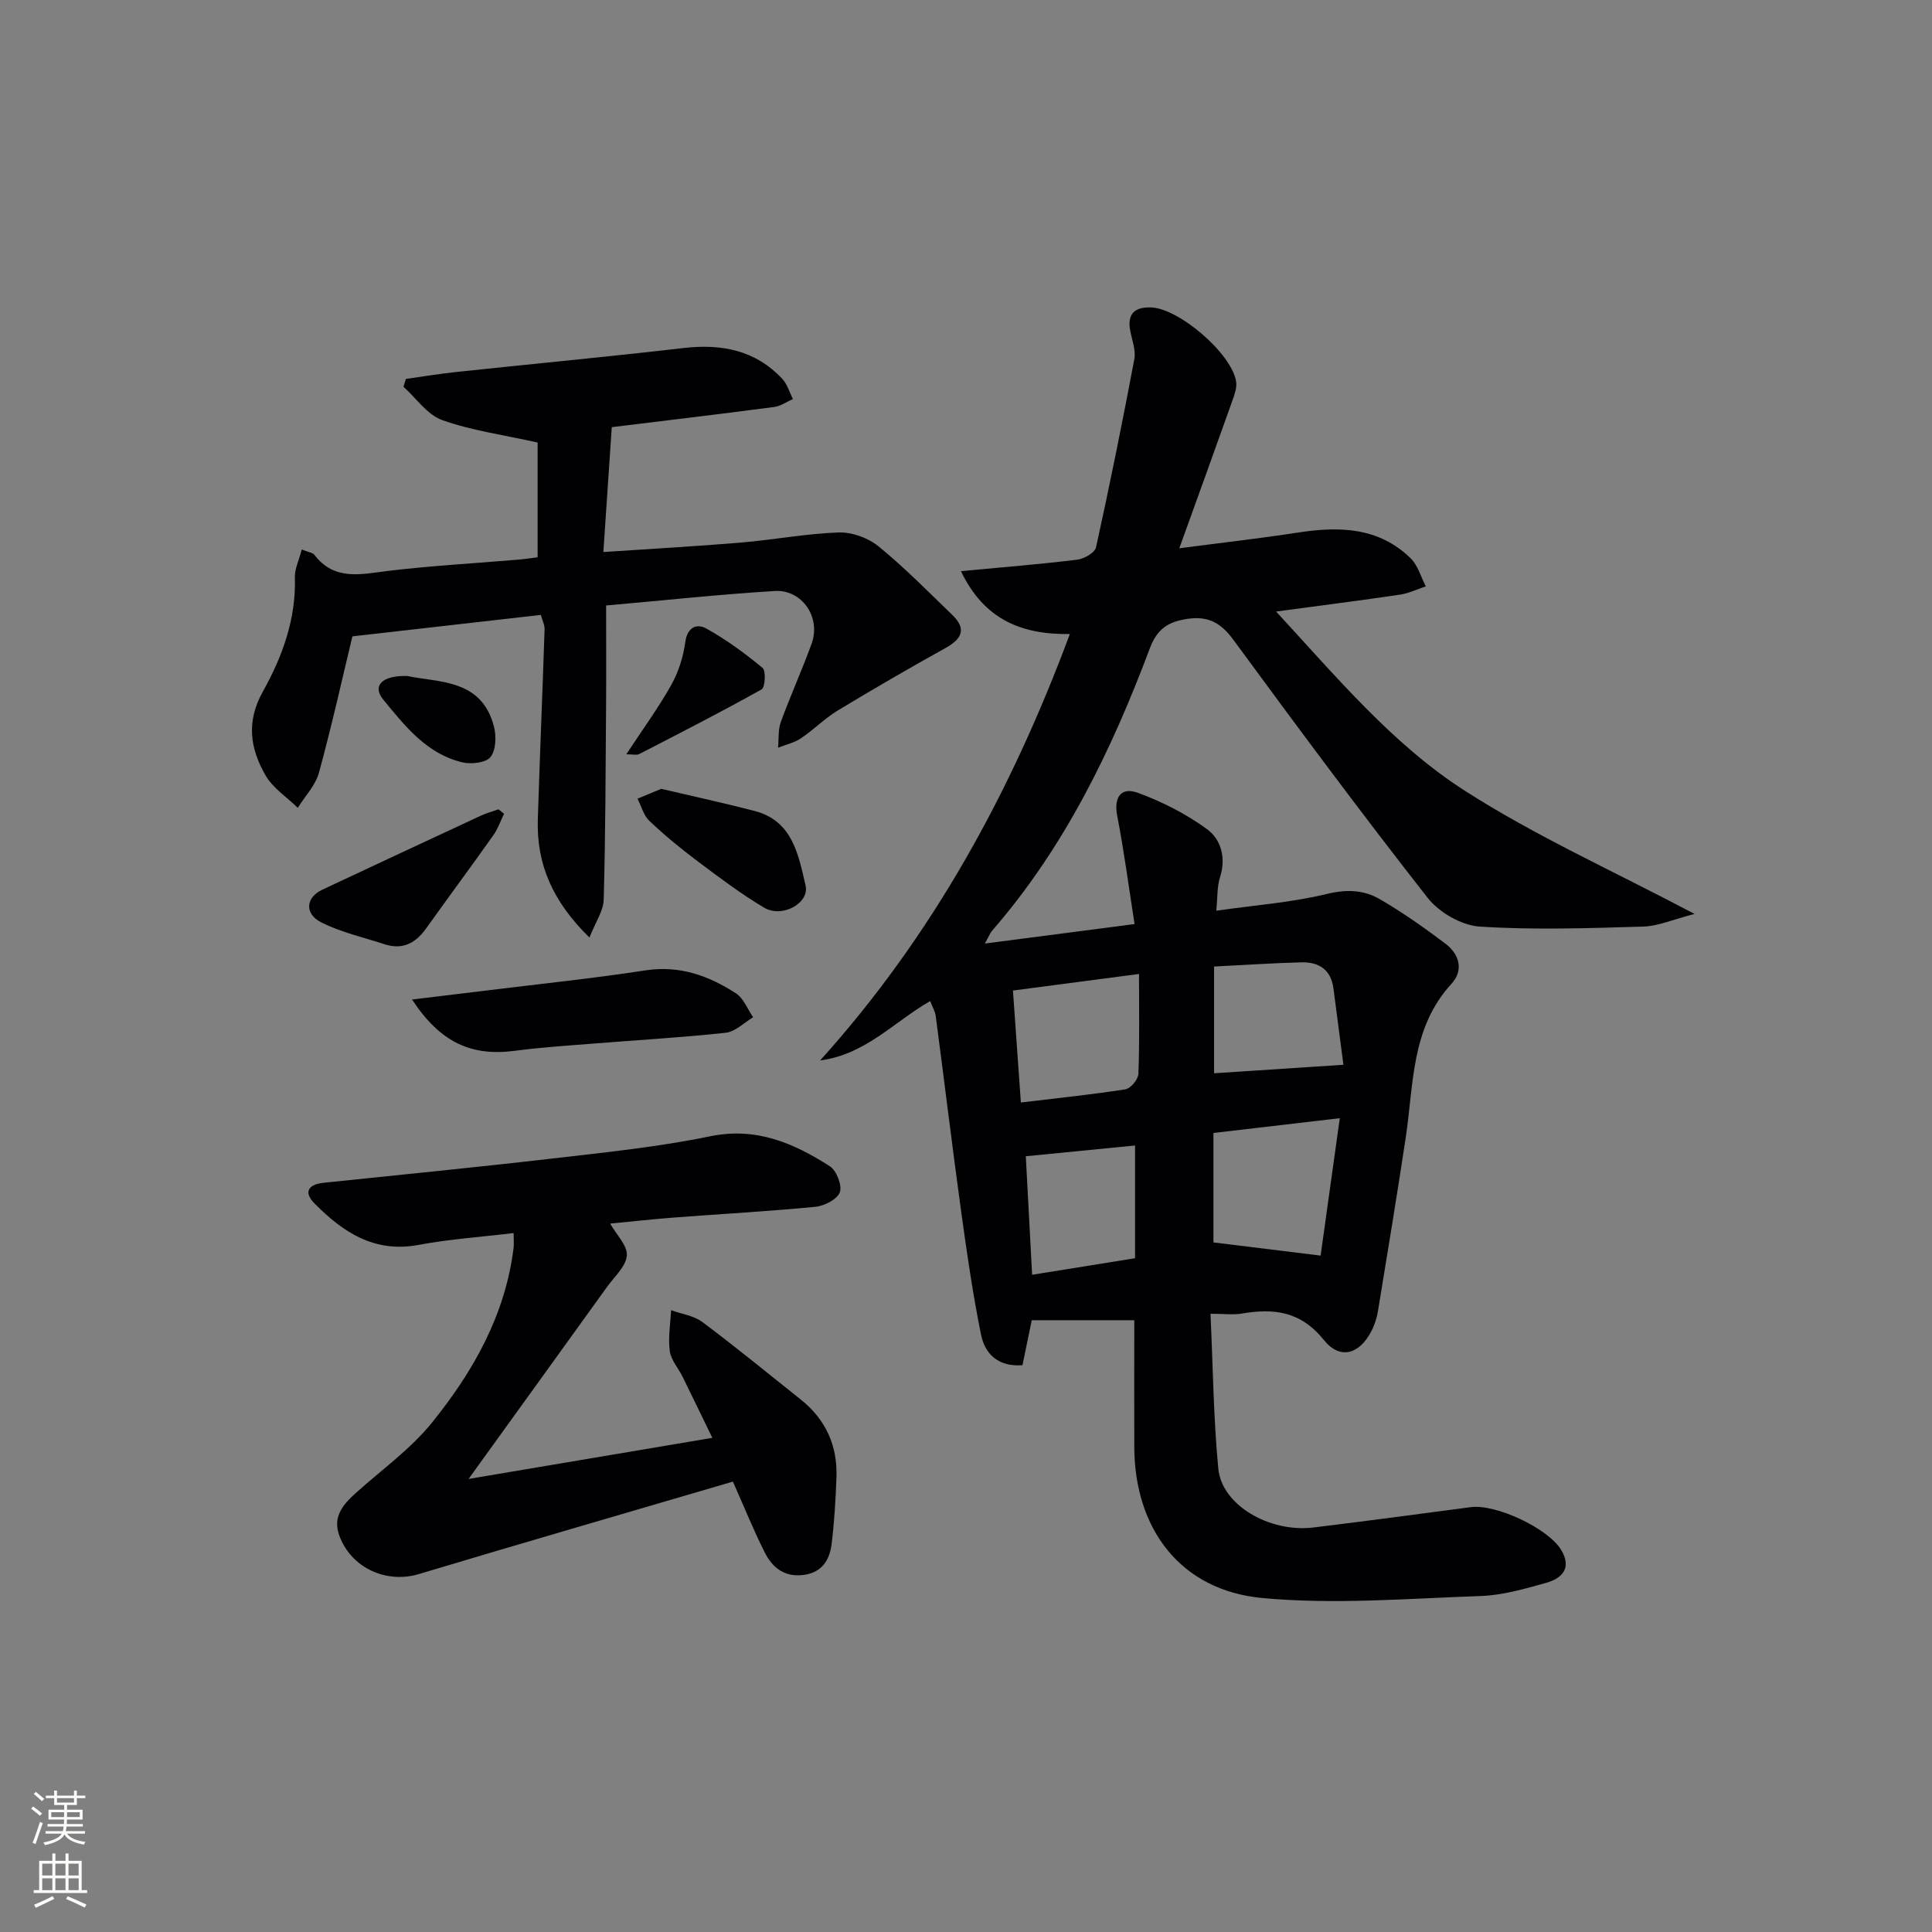 <svg enable-background="new 0 0 400 400" viewBox="0 0 400 400" xmlns="http://www.w3.org/2000/svg"><rect x="0" y="0" width="400" height="400" fill="#808080" stroke="none"/><g fill="#010103"><path d="m250.62 272c.52 11.22.62 21.7 1.62 32.09.72 7.52 10.58 13.26 19.7 12.16 10.86-1.32 21.71-2.78 32.56-4.21 5.22-.69 16.07 4.39 18.75 8.9 2.21 3.71.16 5.84-3.1 6.76-4.46 1.25-9.05 2.58-13.62 2.74-15.07.52-30.27 1.81-45.2.41-16.89-1.58-26.46-14.27-26.49-31.35-.02-8.63 0-17.26 0-26.16-7.32 0-14.12 0-21.23 0-.54 2.63-1.23 5.98-1.92 9.31-5.15.38-7.8-2.43-8.59-6.38-1.7-8.43-2.94-16.97-4.11-25.5-1.85-13.46-3.48-26.95-5.26-40.43-.13-.96-.68-1.86-1.15-3.08-7.43 4.26-13.42 11.09-22.78 12.29 23.25-25.79 39.47-55.41 51.7-88.28-10.12.14-17.77-3.06-22.55-13.02 8.68-.82 16.38-1.43 24.05-2.37 1.44-.18 3.67-1.43 3.92-2.55 2.85-12.94 5.47-25.93 7.93-38.95.35-1.83-.46-3.91-.84-5.85-.69-3.53.88-4.99 4.3-4.88 5.8.18 16.76 9.61 17.62 15.38.18 1.2-.3 2.58-.73 3.78-3.48 9.8-7.03 19.58-11.04 30.71 9.23-1.21 16.93-2.08 24.58-3.26 8.55-1.32 16.72-1.13 23.33 5.34 1.5 1.47 2.11 3.84 3.13 5.8-1.79.59-3.54 1.45-5.38 1.72-8.16 1.21-16.34 2.24-25.62 3.49 12.61 13.66 24.11 27.49 39.04 37.08 14.66 9.41 30.73 16.61 47.6 25.53-4.46 1.14-7.53 2.53-10.65 2.62-11.27.33-22.59.73-33.82 0-3.77-.24-8.41-2.92-10.79-5.95-13.75-17.54-27.03-35.45-40.22-53.42-2.58-3.52-5.22-4.98-9.51-4.34-3.92.58-6.26 2.01-7.79 6.1-7.92 21.11-17.69 41.26-32.66 58.47-.4.46-.62 1.07-1.5 2.65 10.78-1.4 20.65-2.69 31-4.03-1.26-8.05-2.2-15.27-3.59-22.39-.77-3.96.86-6.04 4.27-4.79 5.04 1.85 10 4.37 14.32 7.53 2.93 2.14 3.97 5.94 2.69 9.97-.63 1.98-.5 4.2-.77 6.91 8.05-1.15 15.65-1.7 22.95-3.48 4.1-1 7.64-.81 10.94 1.11 4.72 2.75 9.21 5.92 13.57 9.21 2.87 2.17 3.81 5.5 1.23 8.3-8.41 9.14-7.8 20.79-9.47 31.86-1.81 11.97-3.78 23.92-5.74 35.86-.24 1.45-.71 2.93-1.39 4.23-2.46 4.73-6.46 5.97-9.82 1.79-4.8-5.97-10.36-6.6-17.01-5.47-1.74.3-3.59.04-6.46.04zm22.8-12.04c1.2-8.62 2.54-18.21 3.97-28.45-9.61 1.12-17.91 2.09-26.16 3.06v22.66c7.18.88 14.06 1.73 22.19 2.73zm-62.06-31.7c7.57-.91 14.63-1.63 21.64-2.73 1.08-.17 2.65-2.05 2.69-3.19.26-6.61.13-13.24.13-20.69-9.2 1.21-17.57 2.31-26.1 3.43.57 8.02 1.07 15.12 1.64 23.18zm66.78-7.81c-.62-4.77-1.34-10.31-2.07-15.85-.51-3.86-3.05-5.45-6.61-5.36-5.93.15-11.85.56-18.1.87v22.1c8.64-.57 17.14-1.13 26.78-1.76zm-65.76 18.94c.4 7.48.85 15.82 1.31 24.54 7.25-1.17 14.03-2.26 21.31-3.43 0-7.91 0-15.47 0-23.34-7.4.73-14.84 1.47-22.62 2.23z"/><path d="m62.47 113.77c1.44.58 2.27.65 2.61 1.09 4.18 5.47 9.66 4.02 15.28 3.34 8.9-1.08 17.87-1.56 26.8-2.32 1.46-.12 2.92-.35 4.15-.5 0-8.56 0-16.78 0-23.76-7.23-1.61-13.73-2.49-19.77-4.65-3.1-1.11-5.36-4.53-8.01-6.9.17-.54.34-1.08.51-1.62 3.46-.48 6.91-1.06 10.38-1.43 15.68-1.67 31.38-3.14 47.04-4.96 7.91-.92 14.92.41 20.51 6.39 1.04 1.11 1.48 2.77 2.2 4.17-1.29.56-2.53 1.46-3.87 1.64-11.18 1.47-22.38 2.8-33.64 4.18-.56 8.31-1.12 16.62-1.74 25.85 10-.67 19.23-1.18 28.43-1.95 6.77-.57 13.5-1.86 20.27-2.1 2.75-.1 6.1 1.11 8.25 2.86 5.38 4.38 10.27 9.37 15.28 14.2 3.04 2.93 1.99 4.99-1.42 6.88-7.53 4.18-14.99 8.51-22.36 12.97-2.68 1.63-4.93 3.96-7.55 5.71-1.39.93-3.14 1.31-4.73 1.94.17-1.78-.02-3.69.57-5.32 1.99-5.46 4.4-10.76 6.38-16.22 1.96-5.4-1.95-11.25-7.64-10.9-11.57.71-23.1 1.96-34.91 3 0 7.18.04 14.12-.01 21.07-.1 13.28-.12 26.57-.49 39.84-.06 2.33-1.68 4.61-2.95 7.84-7.62-7.45-10.98-15.19-10.69-24.45.41-13.12.97-26.24 1.4-39.37.03-.92-.47-1.87-.77-2.98-13.09 1.49-26 2.96-39.02 4.44-2.09 8.69-4.27 18.52-6.92 28.22-.72 2.63-2.89 4.87-4.39 7.28-2.27-2.22-5.16-4.08-6.68-6.73-3.15-5.49-4.07-11.05-.54-17.35 4.03-7.2 6.91-15.08 6.62-23.71-.03-1.69.84-3.42 1.42-5.69z"/><path d="m151.74 306.75c-21.86 6.42-43.48 12.68-65.04 19.15-6.68 2-13.94-1.23-16.42-7.89-1.51-4.04.8-6.58 3.52-9.02 5.3-4.76 11.25-9.01 15.67-14.49 8.51-10.55 15.15-22.26 16.86-36.12.1-.79.01-1.61.01-3.09-6.7.81-13.25 1.25-19.66 2.45-9.2 1.73-15.73-2.66-21.62-8.64-2.24-2.28-1.21-3.88 1.86-4.21 15.69-1.65 31.39-3.17 47.07-4.99 11.04-1.28 22.15-2.4 33.02-4.64 9.58-1.97 17.31 1.41 24.8 6.2 1.38.88 2.58 3.97 2.07 5.38-.53 1.46-3.18 2.83-5.03 3.01-9.75.95-19.54 1.48-29.32 2.23-4.43.34-8.84.83-13.21 1.25 1.31 2.32 3.62 4.56 3.46 6.61-.18 2.26-2.58 4.38-4.1 6.5-9.28 12.9-18.59 25.78-28.67 39.76 17.49-2.95 33.56-5.66 50.47-8.51-2.06-4.24-4.1-8.46-6.17-12.67-.88-1.79-2.4-3.46-2.64-5.31-.37-2.76.13-5.63.27-8.45 2.18.79 4.71 1.13 6.49 2.46 6.92 5.18 13.61 10.66 20.37 16.05 5.17 4.12 7.62 9.56 7.38 16.12-.17 4.62-.44 9.25-1.01 13.84-.42 3.33-2.07 5.91-5.91 6.36-3.94.46-6.41-1.6-7.98-4.77-2.16-4.3-3.97-8.77-6.54-14.57z"/><path d="m85.31 206.94c5.76-.7 10.77-1.29 15.77-1.91 10.84-1.34 21.72-2.46 32.51-4.12 7.09-1.09 13.14 1.09 18.79 4.76 1.59 1.03 2.39 3.27 3.55 4.95-1.88 1.11-3.69 2.99-5.67 3.2-9.23 1-18.5 1.52-27.76 2.27-5.29.42-10.6.76-15.86 1.46-8.99 1.2-15.45-1.66-21.33-10.61z"/><path d="m104.36 168.48c-.73 1.49-1.27 3.11-2.22 4.45-4.6 6.49-9.34 12.89-13.97 19.36-2.17 3.03-4.88 4.41-8.57 3.2-4.38-1.43-8.97-2.46-13.05-4.5-3.59-1.8-3.25-5.18.18-6.79 10.93-5.13 21.87-10.24 32.82-15.32 1.17-.54 2.43-.88 3.65-1.32.4.3.78.61 1.16.92z"/><path d="m136.9 163.32c6.55 1.54 12.98 2.93 19.33 4.58 7.87 2.05 9.07 9.06 10.55 15.41.86 3.7-4.86 6.83-8.6 4.6-4.82-2.87-9.33-6.28-13.83-9.66-3.44-2.58-6.78-5.33-9.9-8.29-1.2-1.13-1.66-3.04-2.46-4.6 1.58-.64 3.14-1.29 4.91-2.04z"/><path d="m129.67 156.17c3.47-5.28 6.69-9.68 9.33-14.4 1.49-2.66 2.46-5.79 2.88-8.82.44-3.19 2.42-3.9 4.4-2.8 4.11 2.3 7.97 5.12 11.6 8.13.73.61.54 4.04-.2 4.45-8.34 4.67-16.86 9.02-25.36 13.4-.5.26-1.24.04-2.65.04z"/><path d="m84.32 139.96c6.64 1.39 15.41.61 17.95 10.48.51 1.98.42 4.87-.71 6.29-.95 1.2-3.97 1.54-5.8 1.11-7.4-1.73-11.93-7.54-16.41-12.99-2.34-2.84-.29-5.05 4.97-4.89z"/></g><path d="m6.44 374.46.42-.45c.65.47 1.27.95 1.85 1.44l-.45.49c-.65-.56-1.25-1.06-1.82-1.48m.93 7.33-.63-.26c.55-1.36 1.05-2.8 1.53-4.33.19.1.38.19.59.27-.47 1.29-.96 2.73-1.49 4.32m-.38-10.38.44-.42c.43.34 1.01.82 1.74 1.44l-.49.49c-.53-.51-1.09-1.01-1.69-1.51m2.5.35h1.72v-1.04h.59v1.04h3.52v-1.04h.59v1.04h1.75v.53h-1.75v1.42h-2.03v.97h3.22v2.03h-3.24c0 .35-.01.66-.03.93h3.32v.53h-3.37c-.03.27-.08.58-.15.94h3.96v.53h-3.71c.67.92 1.93 1.48 3.79 1.68-.13.24-.23.44-.29.59-2.13-.38-3.48-1.08-4.04-2.12-.43.97-1.77 1.72-4.03 2.23-.09-.19-.2-.37-.33-.55 2.1-.42 3.37-1.03 3.81-1.83h-3.36v-.53h3.58c.08-.29.13-.61.16-.94h-3.33v-.53h3.39c.02-.27.04-.58.04-.93h-3.23v-2.03h3.25v-.97h-2.07v-1.42h-1.73zm1.12 3.44v1h2.65c.01-.3.02-.44.01-.4v-.25-.35zm1.19-2h3.52v-.91h-3.52zm4.71 2h-2.63v.59c0 .15-.01.28-.01.4h2.64z" fill="#fbfcfa"/><path d="m13.56 383.74h.63v1.52h2.72v6.07h1.13v.6h-11.06v-.6h1.13v-6.07h2.73v-1.52h.63v1.52h2.1v-1.52zm-2.69 8.83.38.56c-1.24.63-2.53 1.25-3.85 1.85-.1-.21-.21-.42-.34-.63 1.37-.55 2.63-1.15 3.81-1.78m-2.13-4.27h2.1v-2.45h-2.1zm0 3.04h2.1v-2.46h-2.1zm2.72-3.04h2.1v-2.45h-2.1zm0 3.04h2.1v-2.46h-2.1zm6.07 3.6c-1.41-.71-2.7-1.3-3.86-1.78l.35-.56c1.45.62 2.75 1.19 3.88 1.72zm-1.25-9.09h-2.1v2.45h2.1zm-2.09 5.49h2.1v-2.46h-2.1z" fill="#fbfcfa"/></svg>